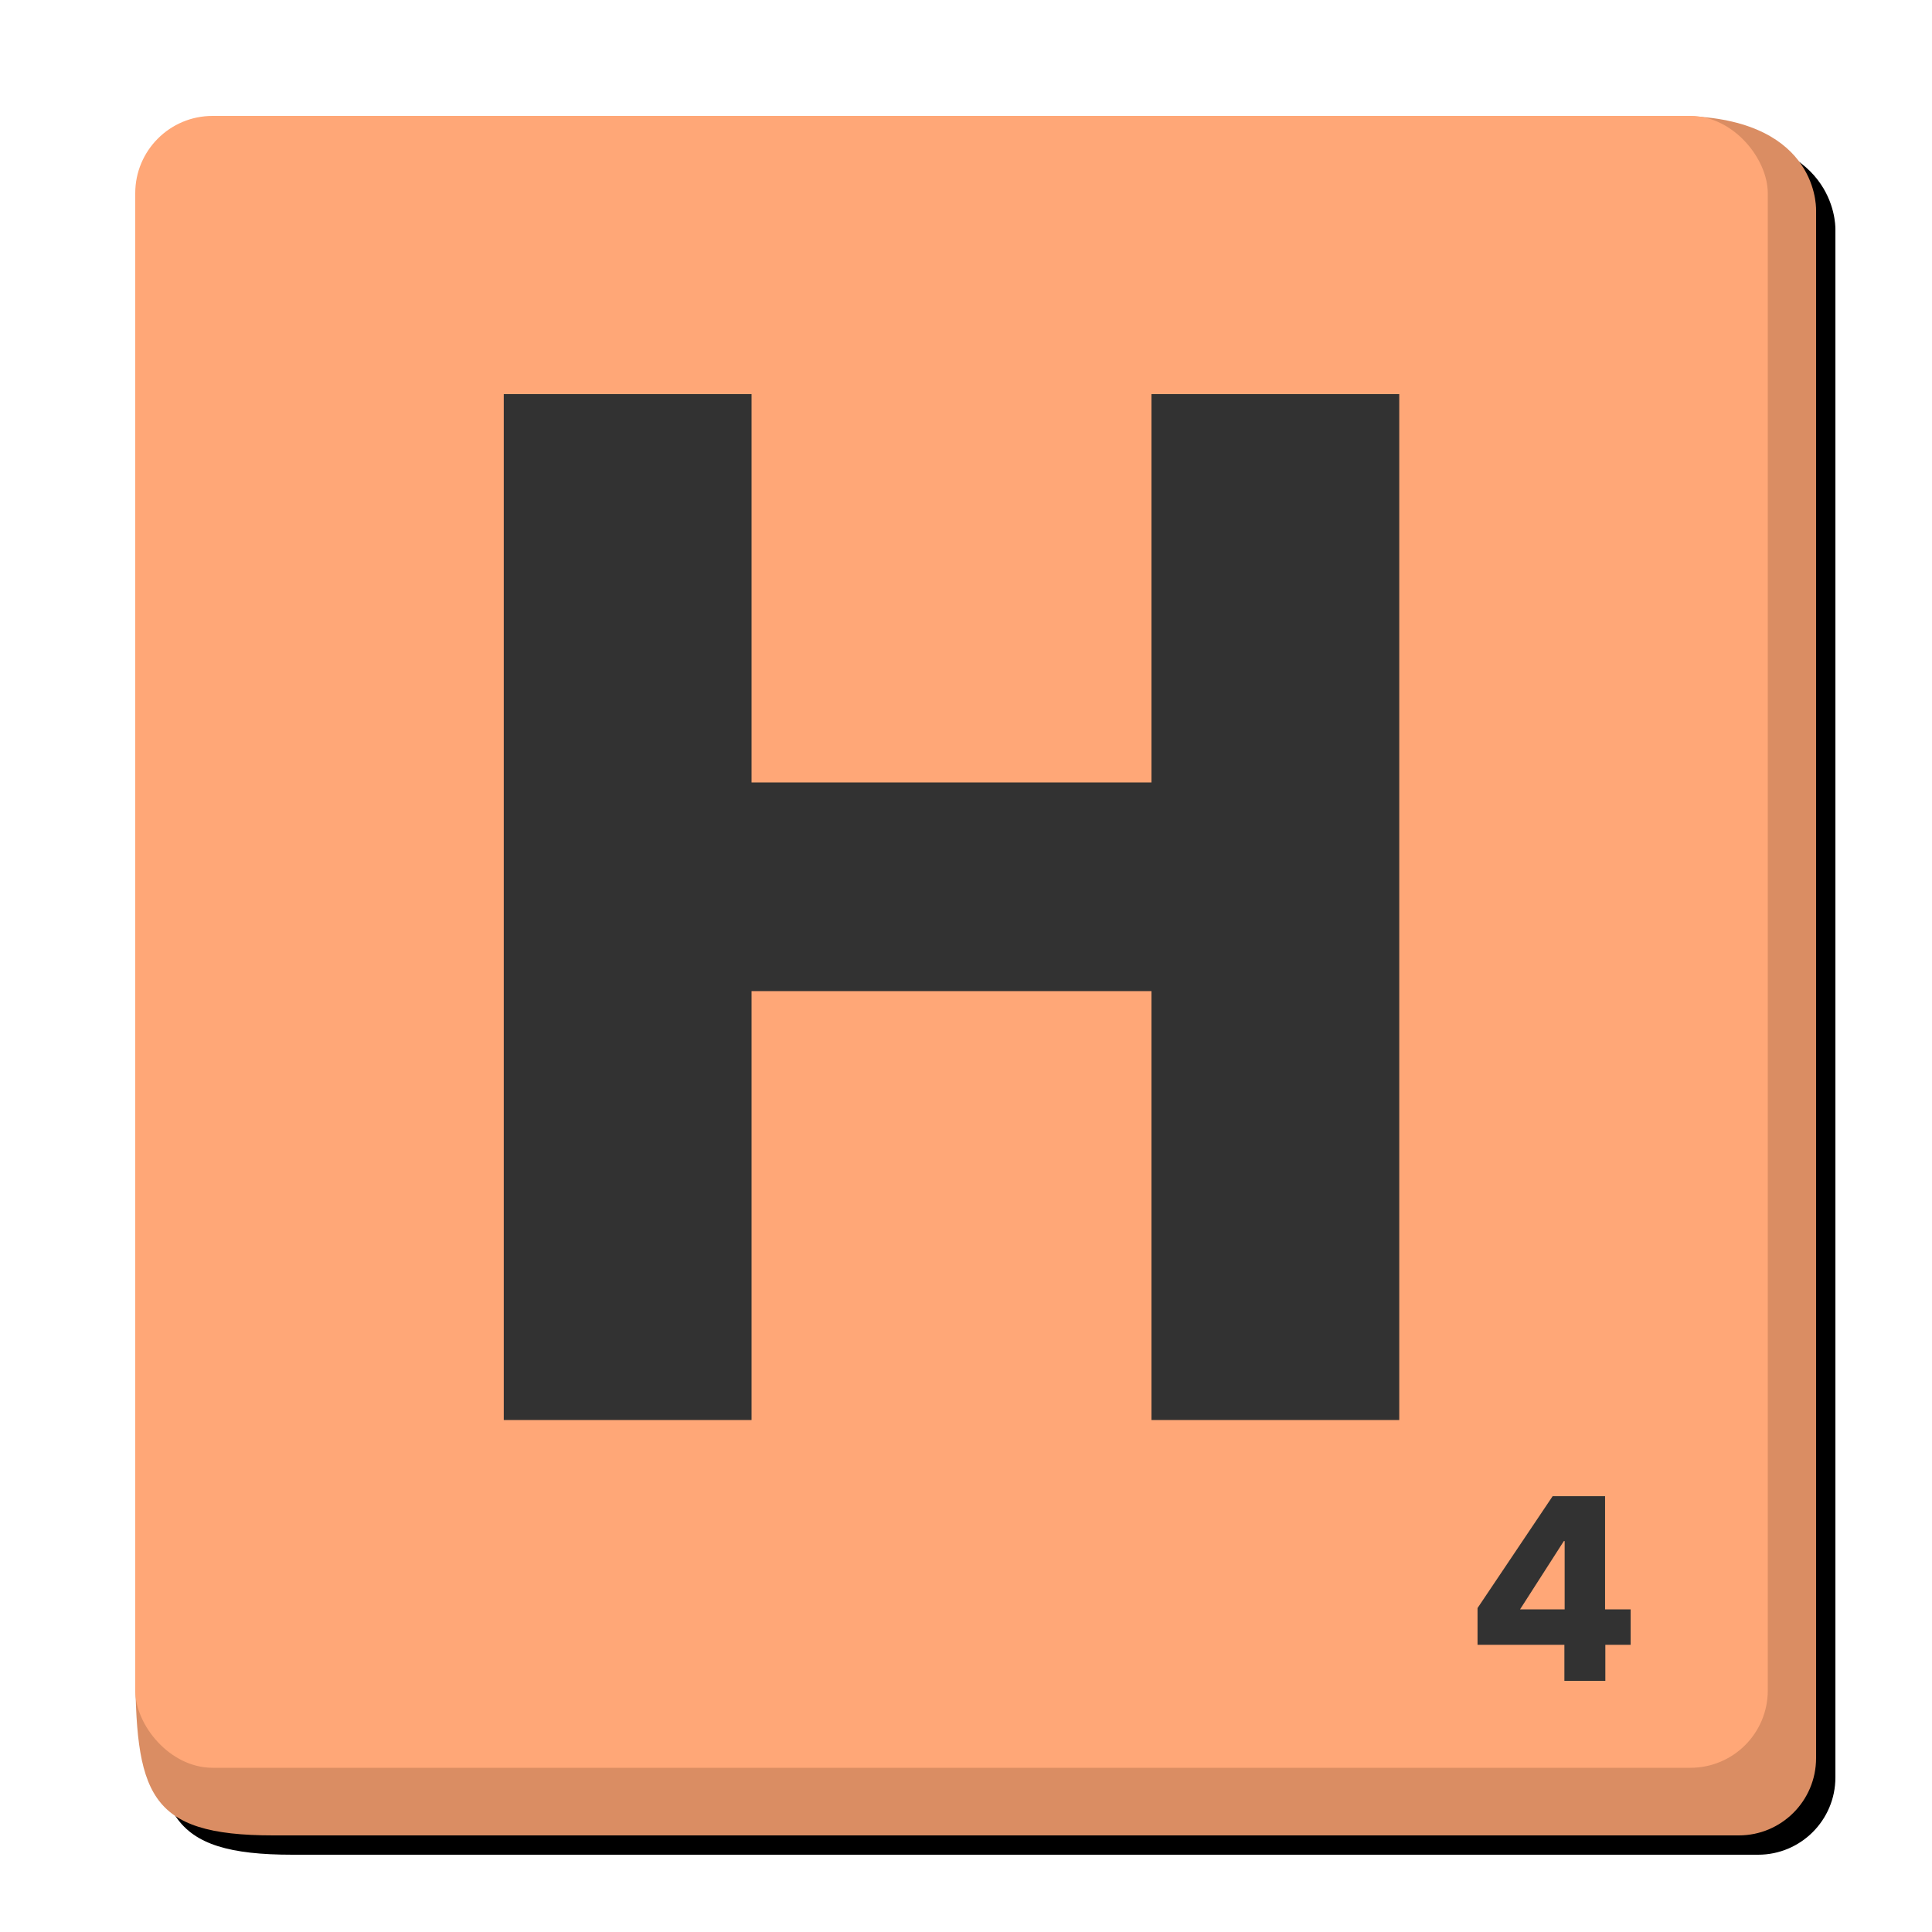 <?xml version="1.0" encoding="UTF-8"?>
<svg width="200px" height="200px" viewBox="0 0 200 200" version="1.1" xmlns="http://www.w3.org/2000/svg" xmlns:xlink="http://www.w3.org/1999/xlink">
    <!-- Generator: Sketch 48.1 (47250) - http://www.bohemiancoding.com/sketch -->
    <title>Letter</title>
    <desc>Created with Sketch.</desc>
    <defs>
        <path d="M31.203,13.01 C109.512,12.337 156.991,12 173.639,12 C187.858,12 188,21.022 188,21.719 C188,75.146 188,128.573 188,182 L188,182 C188,186.418 184.418,190 180,190 C129.428,190 78.855,190 28.283,190 C15.259,190 14,185.712 14,171.948 C14,154.601 17.098,104.091 23.294,20.419 L23.294,20.419 C23.601,16.268 27.041,13.046 31.203,13.01 Z" id="path-1"></path>
        <filter x="-0.6%" y="-0.6%" width="102.3%" height="102.2%" filterUnits="objectBoundingBox" id="filter-2">
            <feOffset dx="2" dy="2" in="SourceAlpha" result="shadowOffsetOuter1"></feOffset>
            <feColorMatrix values="0 0 0 0 0.01   0 0 0 0 0.01   0 0 0 0 0.01  0 0 0 0.249 0" type="matrix" in="shadowOffsetOuter1"></feColorMatrix>
        </filter>
    </defs>
    <g id="Symbol-H" stroke="none" stroke-width="1" fill="none" fill-rule="evenodd">
        <g id="Letter">
            <g id="Rectangle-Copy">
                <use fill="black" fill-opacity="1" filter="url(#filter-2)" xlink:href="#path-1"></use>
                <use fill="#DA8D63" fill-rule="evenodd" xlink:href="#path-1"></use>
            </g>
            <rect id="Rectangle" fill="#FFA777" x="14" y="12" width="169" height="171" rx="8"></rect>
            <polygon id="H" fill="#323232" points="119.2 147 119.2 102.6 77.8 102.6 77.8 147 52.15 147 52.15 40.8 77.8 40.8 77.8 81 119.2 81 119.2 40.8 144.85 40.8 144.85 147"></polygon>
            <path d="M166.184,170.274 L166.184,174 L161.945,174 L161.945,170.274 L152.954,170.274 L152.954,166.467 L160.73,154.884 L166.157,154.884 L166.157,166.602 L168.803,166.602 L168.803,170.274 L166.184,170.274 Z M161.972,159.528 L161.891,159.528 L157.355,166.602 L161.972,166.602 L161.972,159.528 Z" id="4" fill="#323232"></path>
        </g>
    </g>
</svg>